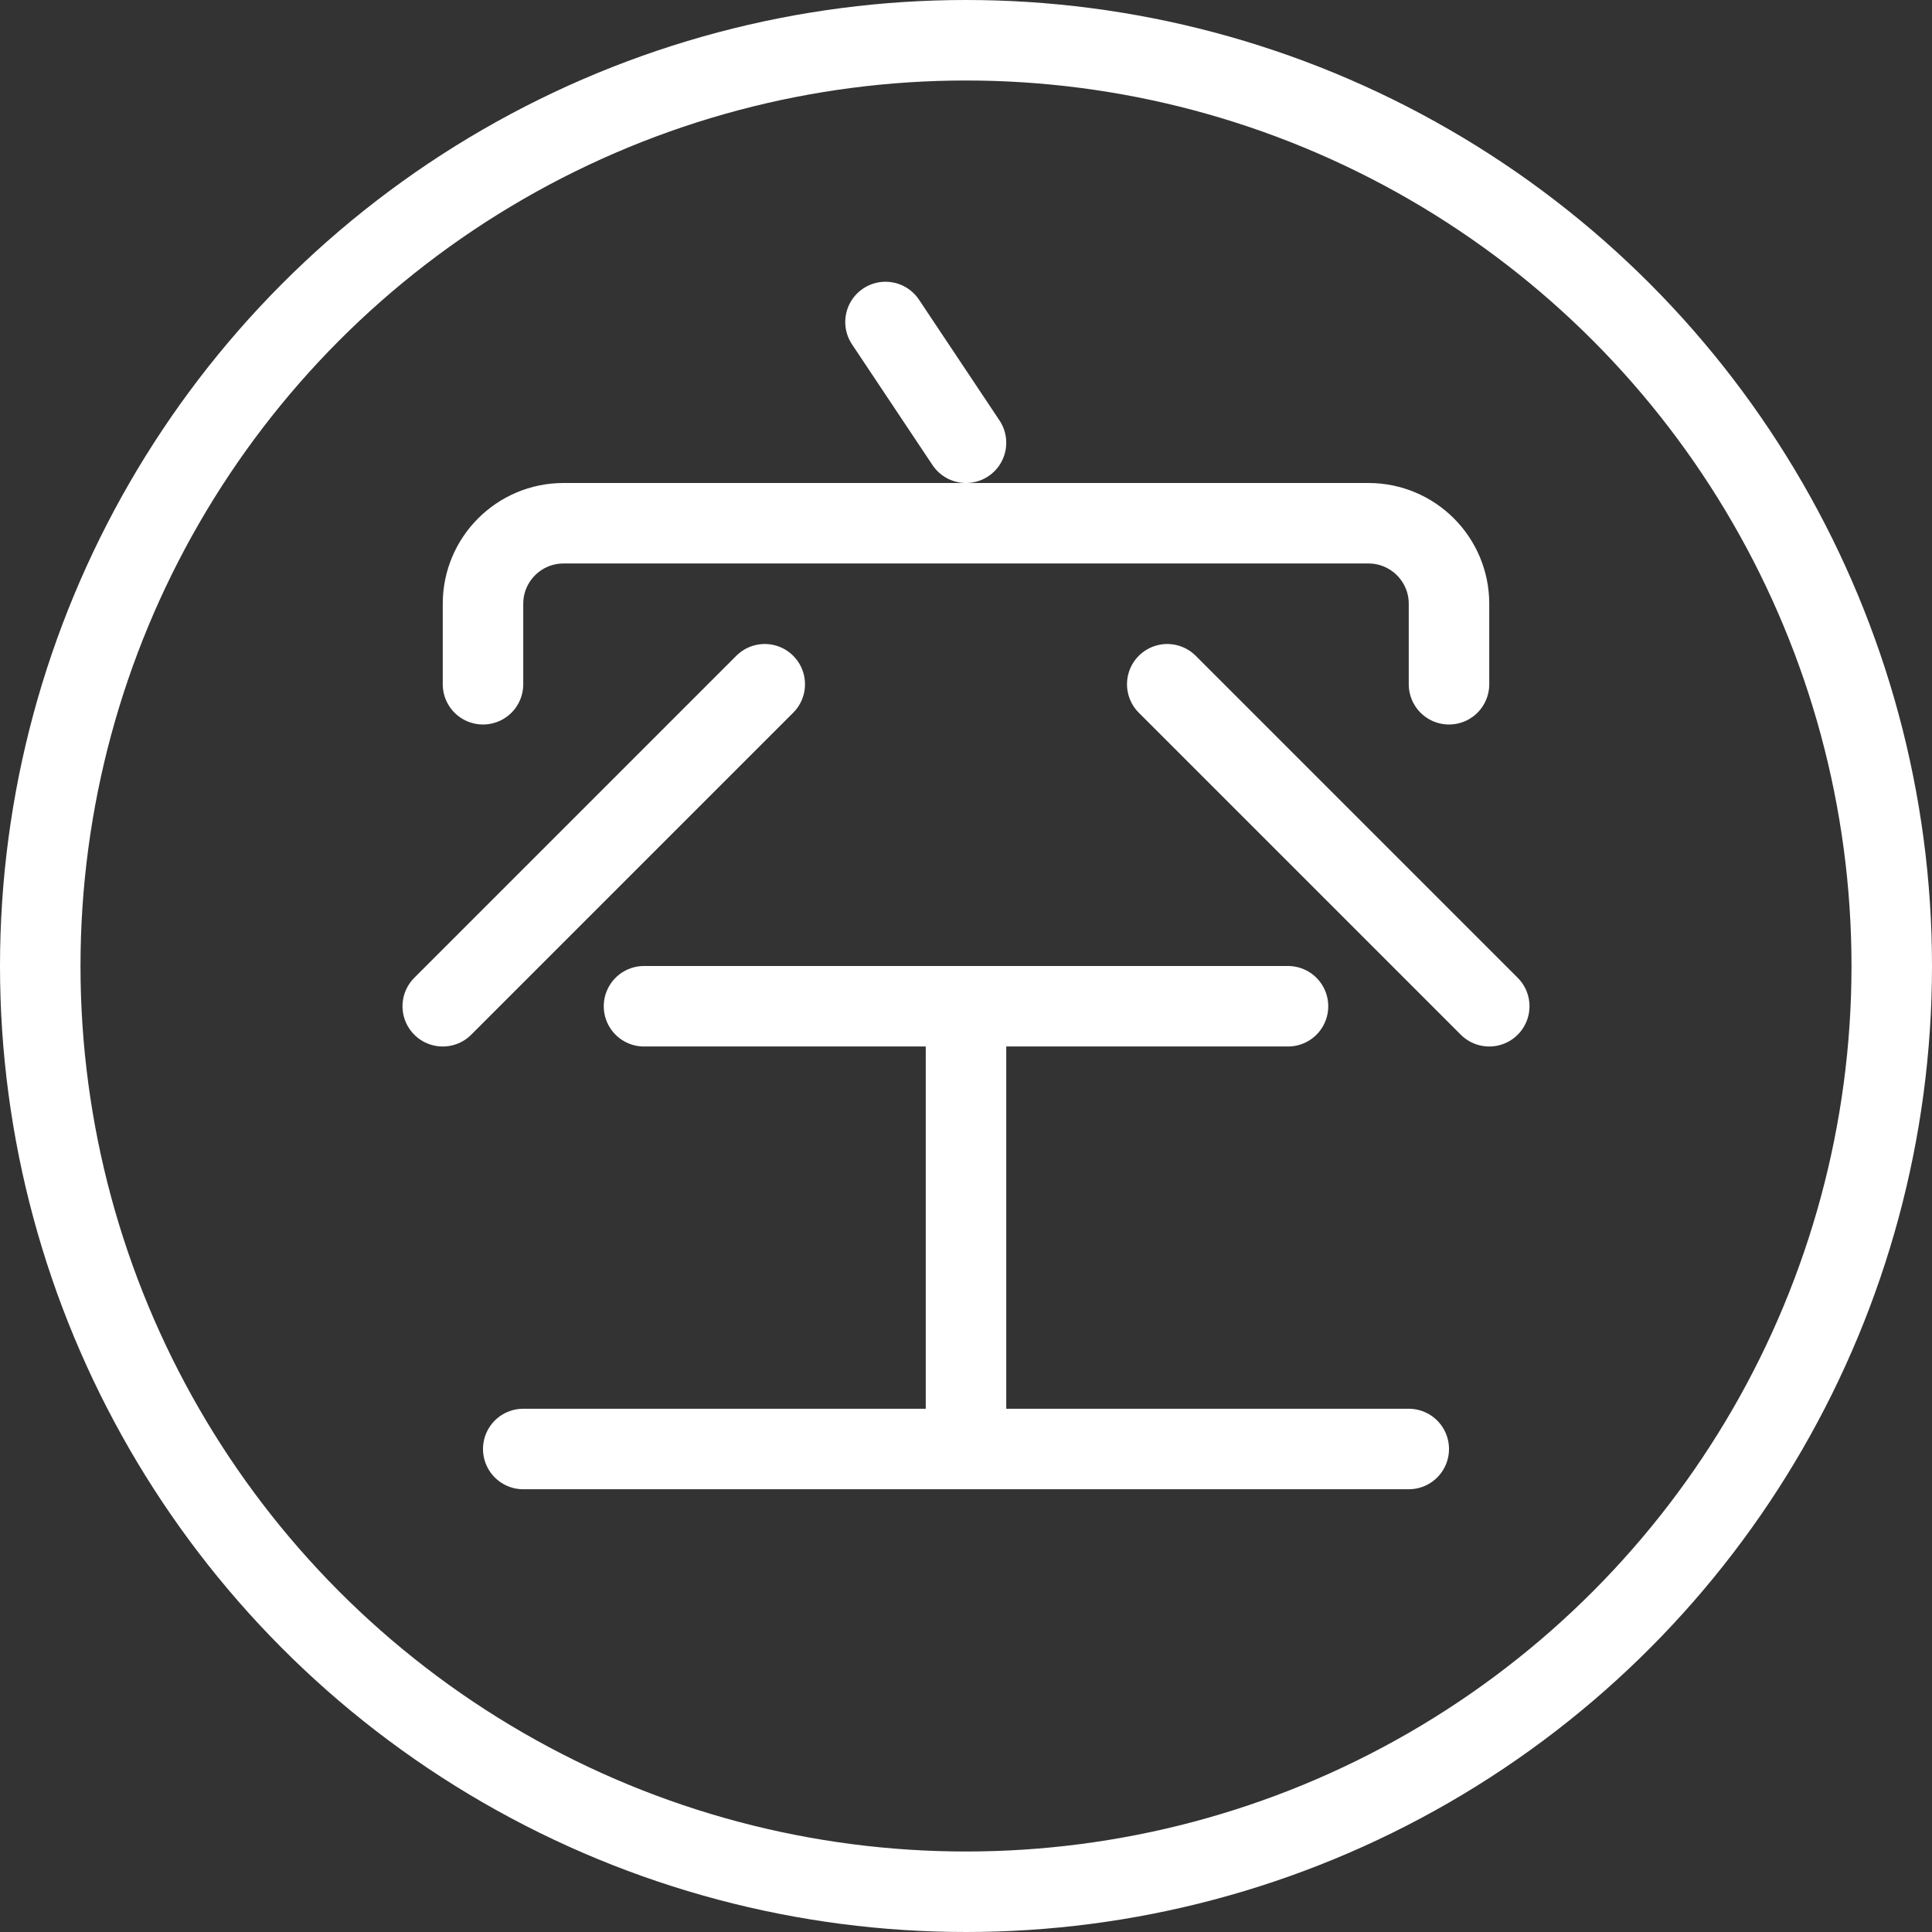 <svg width="24" height="24" viewBox="0 0 24 24" fill="none" xmlns="http://www.w3.org/2000/svg">
<rect x="0" y="0" width="24" height="24" fill="#333333" stroke="none"/>
<circle cx="12" cy="12" r="11.5" stroke="white" stroke-linecap="round" stroke-linejoin="round"/>
<path d="M8 12.5H12M16 12.5H12M12 5.5L11 4M12 12.5V18M12 18H17.5M12 18H6.5M6 8.5V7.5C6 6.948 6.448 6.5 7 6.5H17C17.552 6.5 18 6.948 18 7.5V8.5M18.5 12.5L14.5 8.5M5.5 12.5L9.5 8.5" stroke="white" stroke-linecap="round" stroke-linejoin="round"/>
</svg>
